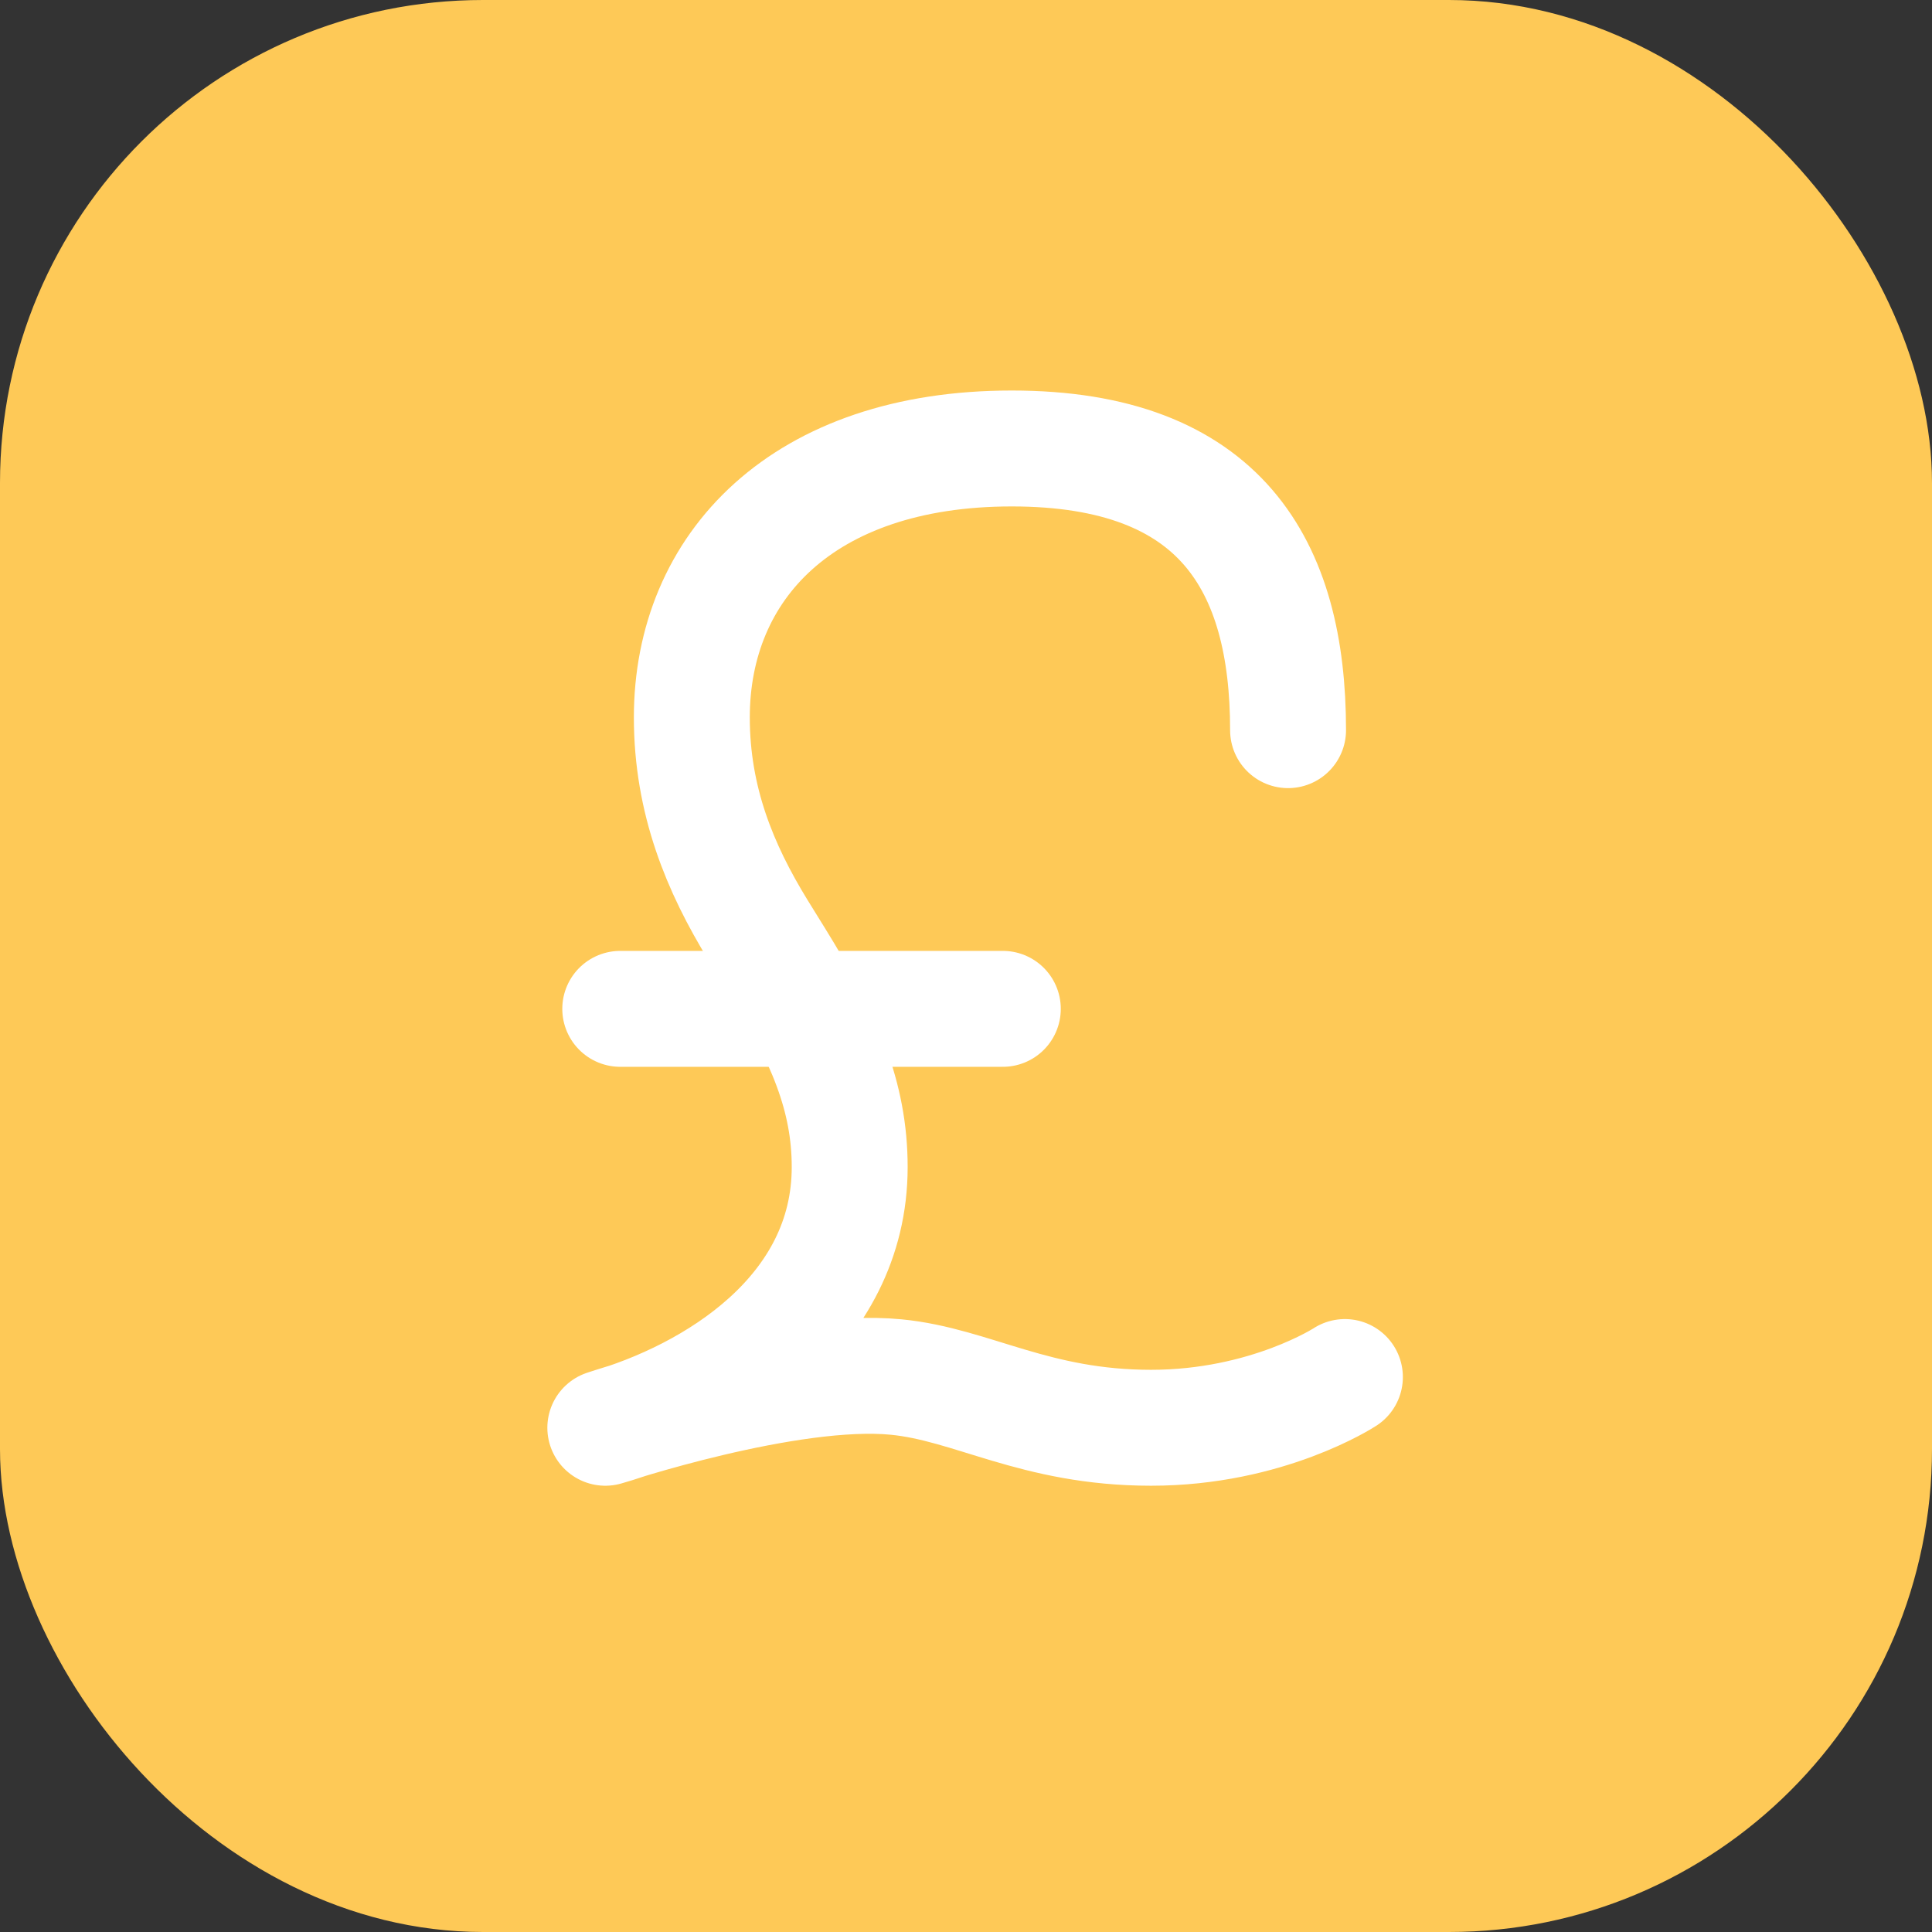 <?xml version="1.0" encoding="UTF-8"?> <svg width="100px" height="100px" viewBox="0 0 100 100" version="1.1" xmlns="http://www.w3.org/2000/svg" xmlns:xlink="http://www.w3.org/1999/xlink"><rect x="0" y="0" width="100" height="100" fill="#333333" stroke="none"/> <g id="24.-GBP" stroke="none" stroke-width="1" fill="none" fill-rule="evenodd" stroke-linecap="round" stroke-linejoin="round"> <rect id="Layer-1" stroke="#FEC957" stroke-width="4" fill="#FEC957" x="2" y="2" width="96" height="96" rx="23"></rect> <path d="M66.67,37.793 C66.67,29.268 63.191,23.213 52.367,23.213 C41.544,23.213 35.809,29.326 35.809,37.132 C35.809,41.436 37.268,44.938 39.238,48.148 L40.186,49.68 C42.667,53.693 43.98,56.757 43.98,60.404 C43.98,67.992 36.948,72.296 31.331,73.901 C31.331,73.901 40.816,70.733 46.385,71.275 C50.329,71.658 53.559,73.901 59.579,73.901 C65.598,73.901 69.612,71.275 69.612,71.275" id="Layer-2" stroke="#FFFFFF" stroke-width="6"></path> <path d="M32.104,52.218 L51.906,52.218" id="Layer-3" stroke="#FFFFFF" stroke-width="6"></path> </g> </svg>